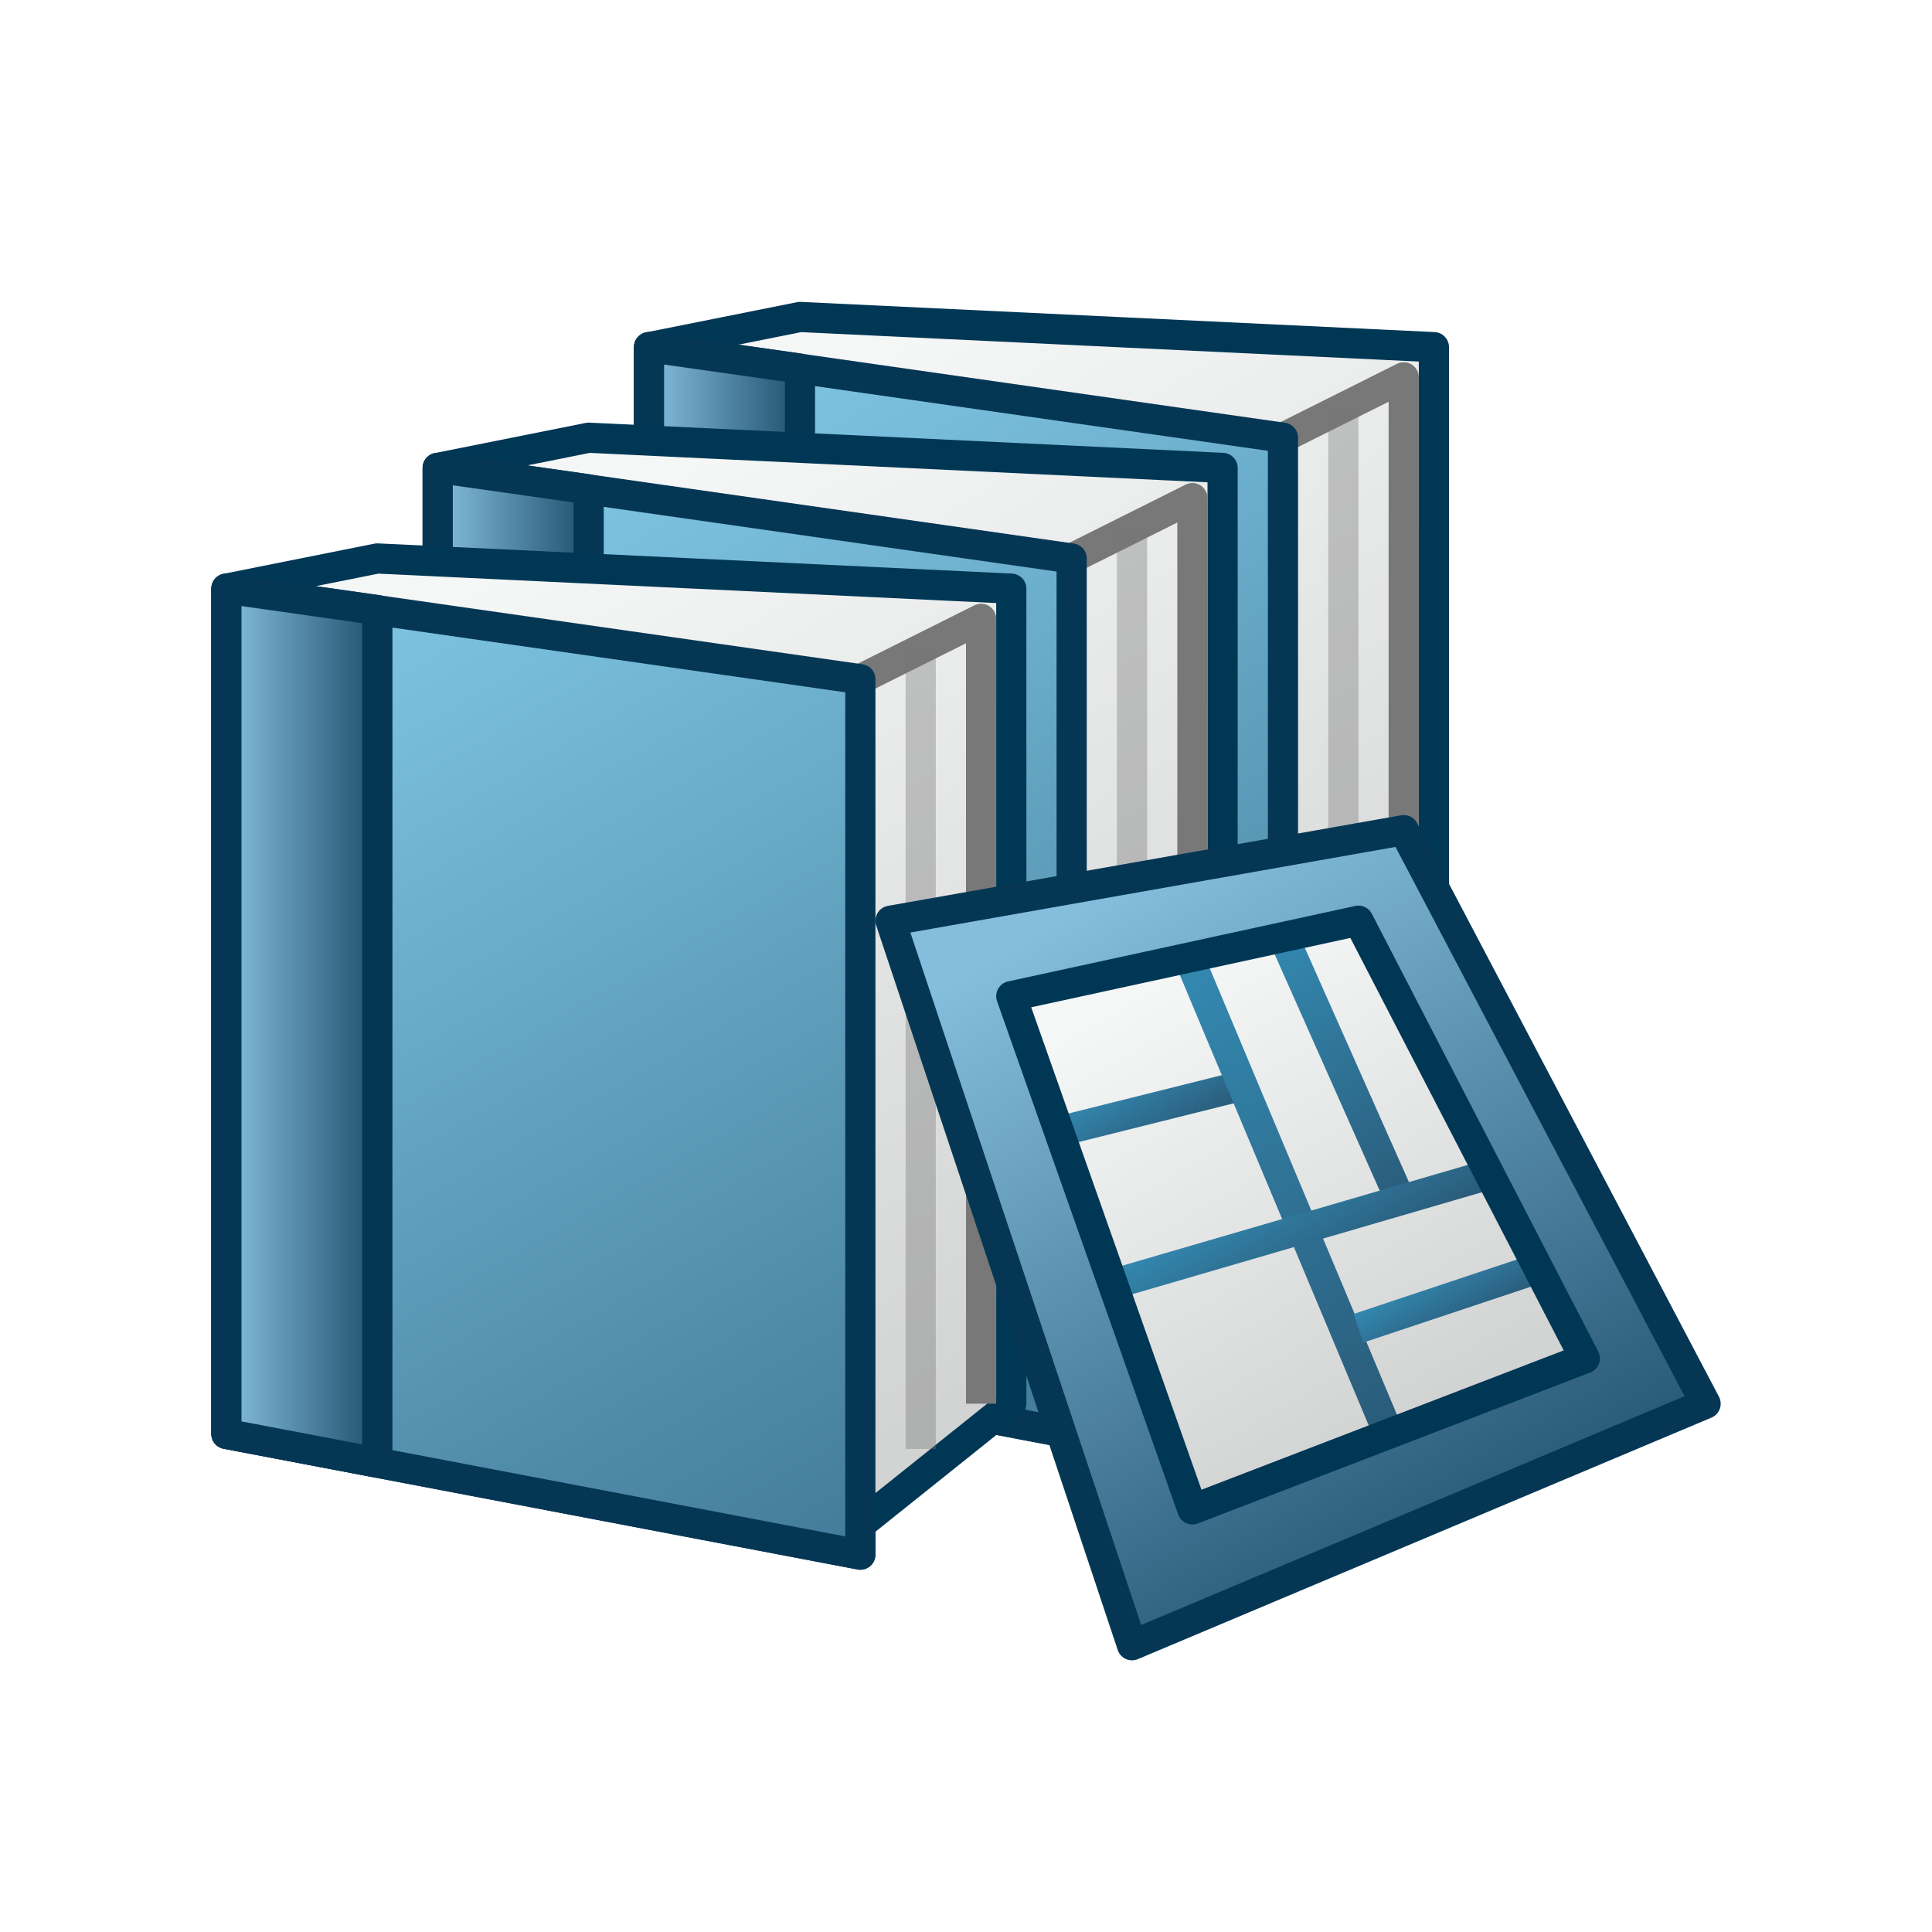 <svg id="Layer_12" data-name="Layer 12" xmlns="http://www.w3.org/2000/svg" xmlns:xlink="http://www.w3.org/1999/xlink" viewBox="0 0 64 64"><defs><linearGradient id="linear-gradient" x1="27.16" y1="12.79" x2="43.06" y2="40.32" gradientUnits="userSpaceOnUse"><stop offset="0" stop-color="#f5f6f6"/><stop offset="0.99" stop-color="#d2d3d3"/></linearGradient><linearGradient id="linear-gradient-2" x1="44.66" y1="48.94" x2="19.62" y2="5.56" gradientUnits="userSpaceOnUse"><stop offset="0" stop-color="#386f8d"/><stop offset="1" stop-color="#8dd7f4"/></linearGradient><linearGradient id="linear-gradient-3" x1="21.58" y1="25.98" x2="25.99" y2="25.98" gradientUnits="userSpaceOnUse"><stop offset="0" stop-color="#84bedc"/><stop offset="1" stop-color="#2a5b79"/></linearGradient><linearGradient id="linear-gradient-4" x1="20.16" y1="16.79" x2="36.06" y2="44.32" xlink:href="#linear-gradient"/><linearGradient id="linear-gradient-6" x1="14.58" y1="29.98" x2="18.99" y2="29.98" xlink:href="#linear-gradient-3"/><linearGradient id="linear-gradient-7" x1="13.16" y1="20.79" x2="29.06" y2="48.32" xlink:href="#linear-gradient"/><linearGradient id="linear-gradient-9" x1="7.58" y1="33.98" x2="11.99" y2="33.98" xlink:href="#linear-gradient-3"/><linearGradient id="linear-gradient-10" x1="47.78" y1="51.01" x2="35.71" y2="30.11" gradientUnits="userSpaceOnUse"><stop offset="0" stop-color="#2a5b79"/><stop offset="1" stop-color="#84bedc"/></linearGradient><linearGradient id="linear-gradient-11" x1="37.95" y1="32.81" x2="46.23" y2="47.14" xlink:href="#linear-gradient"/><linearGradient id="linear-gradient-12" x1="38.67" y1="37.9" x2="37.33" y2="35.6" gradientUnits="userSpaceOnUse"><stop offset="0" stop-color="#2a5b79"/><stop offset="1" stop-color="#3388b0"/></linearGradient><linearGradient id="linear-gradient-13" x1="46.95" y1="47.02" x2="38.55" y2="32.48" xlink:href="#linear-gradient-12"/><linearGradient id="linear-gradient-14" x1="46.97" y1="39.79" x2="42.03" y2="31.21" xlink:href="#linear-gradient-12"/><linearGradient id="linear-gradient-15" x1="48.56" y1="43.97" x2="47.44" y2="42.03" xlink:href="#linear-gradient-12"/><linearGradient id="linear-gradient-16" x1="43.99" y1="42.46" x2="42.01" y2="39.04" xlink:href="#linear-gradient-12"/></defs><title>IPExportClassification</title><polygon points="47.5 11.5 26.5 10.5 21.5 11.5 21.5 39.5 42.5 43.5 42.5 42.5 47.5 38.5 47.5 11.5" stroke="#003755" stroke-linecap="round" stroke-linejoin="round" fill="url(#linear-gradient)"/><polyline points="46.5 38 46.5 12.5 42.5 14.5" fill="none" stroke="#787878" stroke-linecap="square" stroke-linejoin="round"/><polygon points="21.5 39.5 21.5 11.5 42.5 14.5 42.5 43.5 21.5 39.5" stroke="#053755" stroke-linecap="round" stroke-linejoin="round" fill="url(#linear-gradient-2)"/><line x1="44.5" y1="14" x2="44.5" y2="39.5" fill="none" stroke="#787878" stroke-linecap="square" stroke-linejoin="round" opacity="0.38"/><polygon points="26.5 12.21 21.5 11.5 21.5 39.5 26.5 40.45 26.5 12.21" stroke="#053755" stroke-linecap="round" stroke-linejoin="round" fill="url(#linear-gradient-3)"/><polygon points="40.5 15.5 19.5 14.5 14.5 15.5 14.5 43.5 35.5 47.5 35.5 46.5 40.5 42.5 40.5 15.5" stroke="#003755" stroke-linecap="round" stroke-linejoin="round" fill="url(#linear-gradient-4)"/><polyline points="39.5 42 39.5 16.5 35.5 18.5" fill="none" stroke="#787878" stroke-linecap="square" stroke-linejoin="round"/><polygon points="14.5 43.5 14.5 15.5 35.5 18.5 35.5 47.5 14.5 43.5" stroke="#053755" stroke-linecap="round" stroke-linejoin="round" fill="url(#linear-gradient-2)"/><line x1="37.5" y1="18" x2="37.5" y2="43.5" fill="none" stroke="#787878" stroke-linecap="square" stroke-linejoin="round" opacity="0.38"/><polygon points="19.5 16.21 14.5 15.5 14.5 43.5 19.5 44.45 19.5 16.21" stroke="#053755" stroke-linecap="round" stroke-linejoin="round" fill="url(#linear-gradient-6)"/><polygon points="33.5 19.5 12.5 18.5 7.5 19.5 7.5 47.5 28.5 51.5 28.5 50.5 33.5 46.5 33.5 19.5" stroke="#003755" stroke-linecap="round" stroke-linejoin="round" fill="url(#linear-gradient-7)"/><polyline points="32.5 46 32.5 20.5 28.5 22.5" fill="none" stroke="#787878" stroke-linecap="square" stroke-linejoin="round"/><polygon points="7.5 47.5 7.5 19.5 28.5 22.5 28.5 51.5 7.5 47.5" stroke="#053755" stroke-linecap="round" stroke-linejoin="round" fill="url(#linear-gradient-2)"/><line x1="30.5" y1="22" x2="30.5" y2="47.5" fill="none" stroke="#787878" stroke-linecap="square" stroke-linejoin="round" opacity="0.38"/><polygon points="12.5 20.21 7.5 19.5 7.5 47.5 12.5 48.45 12.5 20.21" stroke="#053755" stroke-linecap="round" stroke-linejoin="round" fill="url(#linear-gradient-9)"/><polygon points="29.5 30.5 46.5 27.5 56.5 46.5 37.5 54.5 29.5 30.5" stroke="#053755" stroke-linecap="round" stroke-linejoin="round" fill="url(#linear-gradient-10)"/><polygon points="33.5 33 45 30.5 52.5 45 39.5 50 33.5 33" fill="url(#linear-gradient-11)"/><line x1="41" y1="36" x2="35" y2="37.5" fill="none" stroke-linejoin="round" stroke="url(#linear-gradient-12)"/><line x1="39.5" y1="32" x2="46" y2="47.5" fill="none" stroke-linejoin="round" stroke="url(#linear-gradient-13)"/><line x1="42.5" y1="31" x2="46.5" y2="40" fill="none" stroke-linejoin="round" stroke="url(#linear-gradient-14)"/><line x1="51" y1="42" x2="45" y2="44" fill="none" stroke-linejoin="round" stroke="url(#linear-gradient-15)"/><line x1="49" y1="39" x2="37" y2="42.5" fill="none" stroke-linejoin="round" stroke="url(#linear-gradient-16)"/><polygon points="33.5 33 45 30.5 52.5 45 39.5 50 33.5 33" fill="none" stroke="#003755" stroke-linecap="round" stroke-linejoin="round"/></svg>
